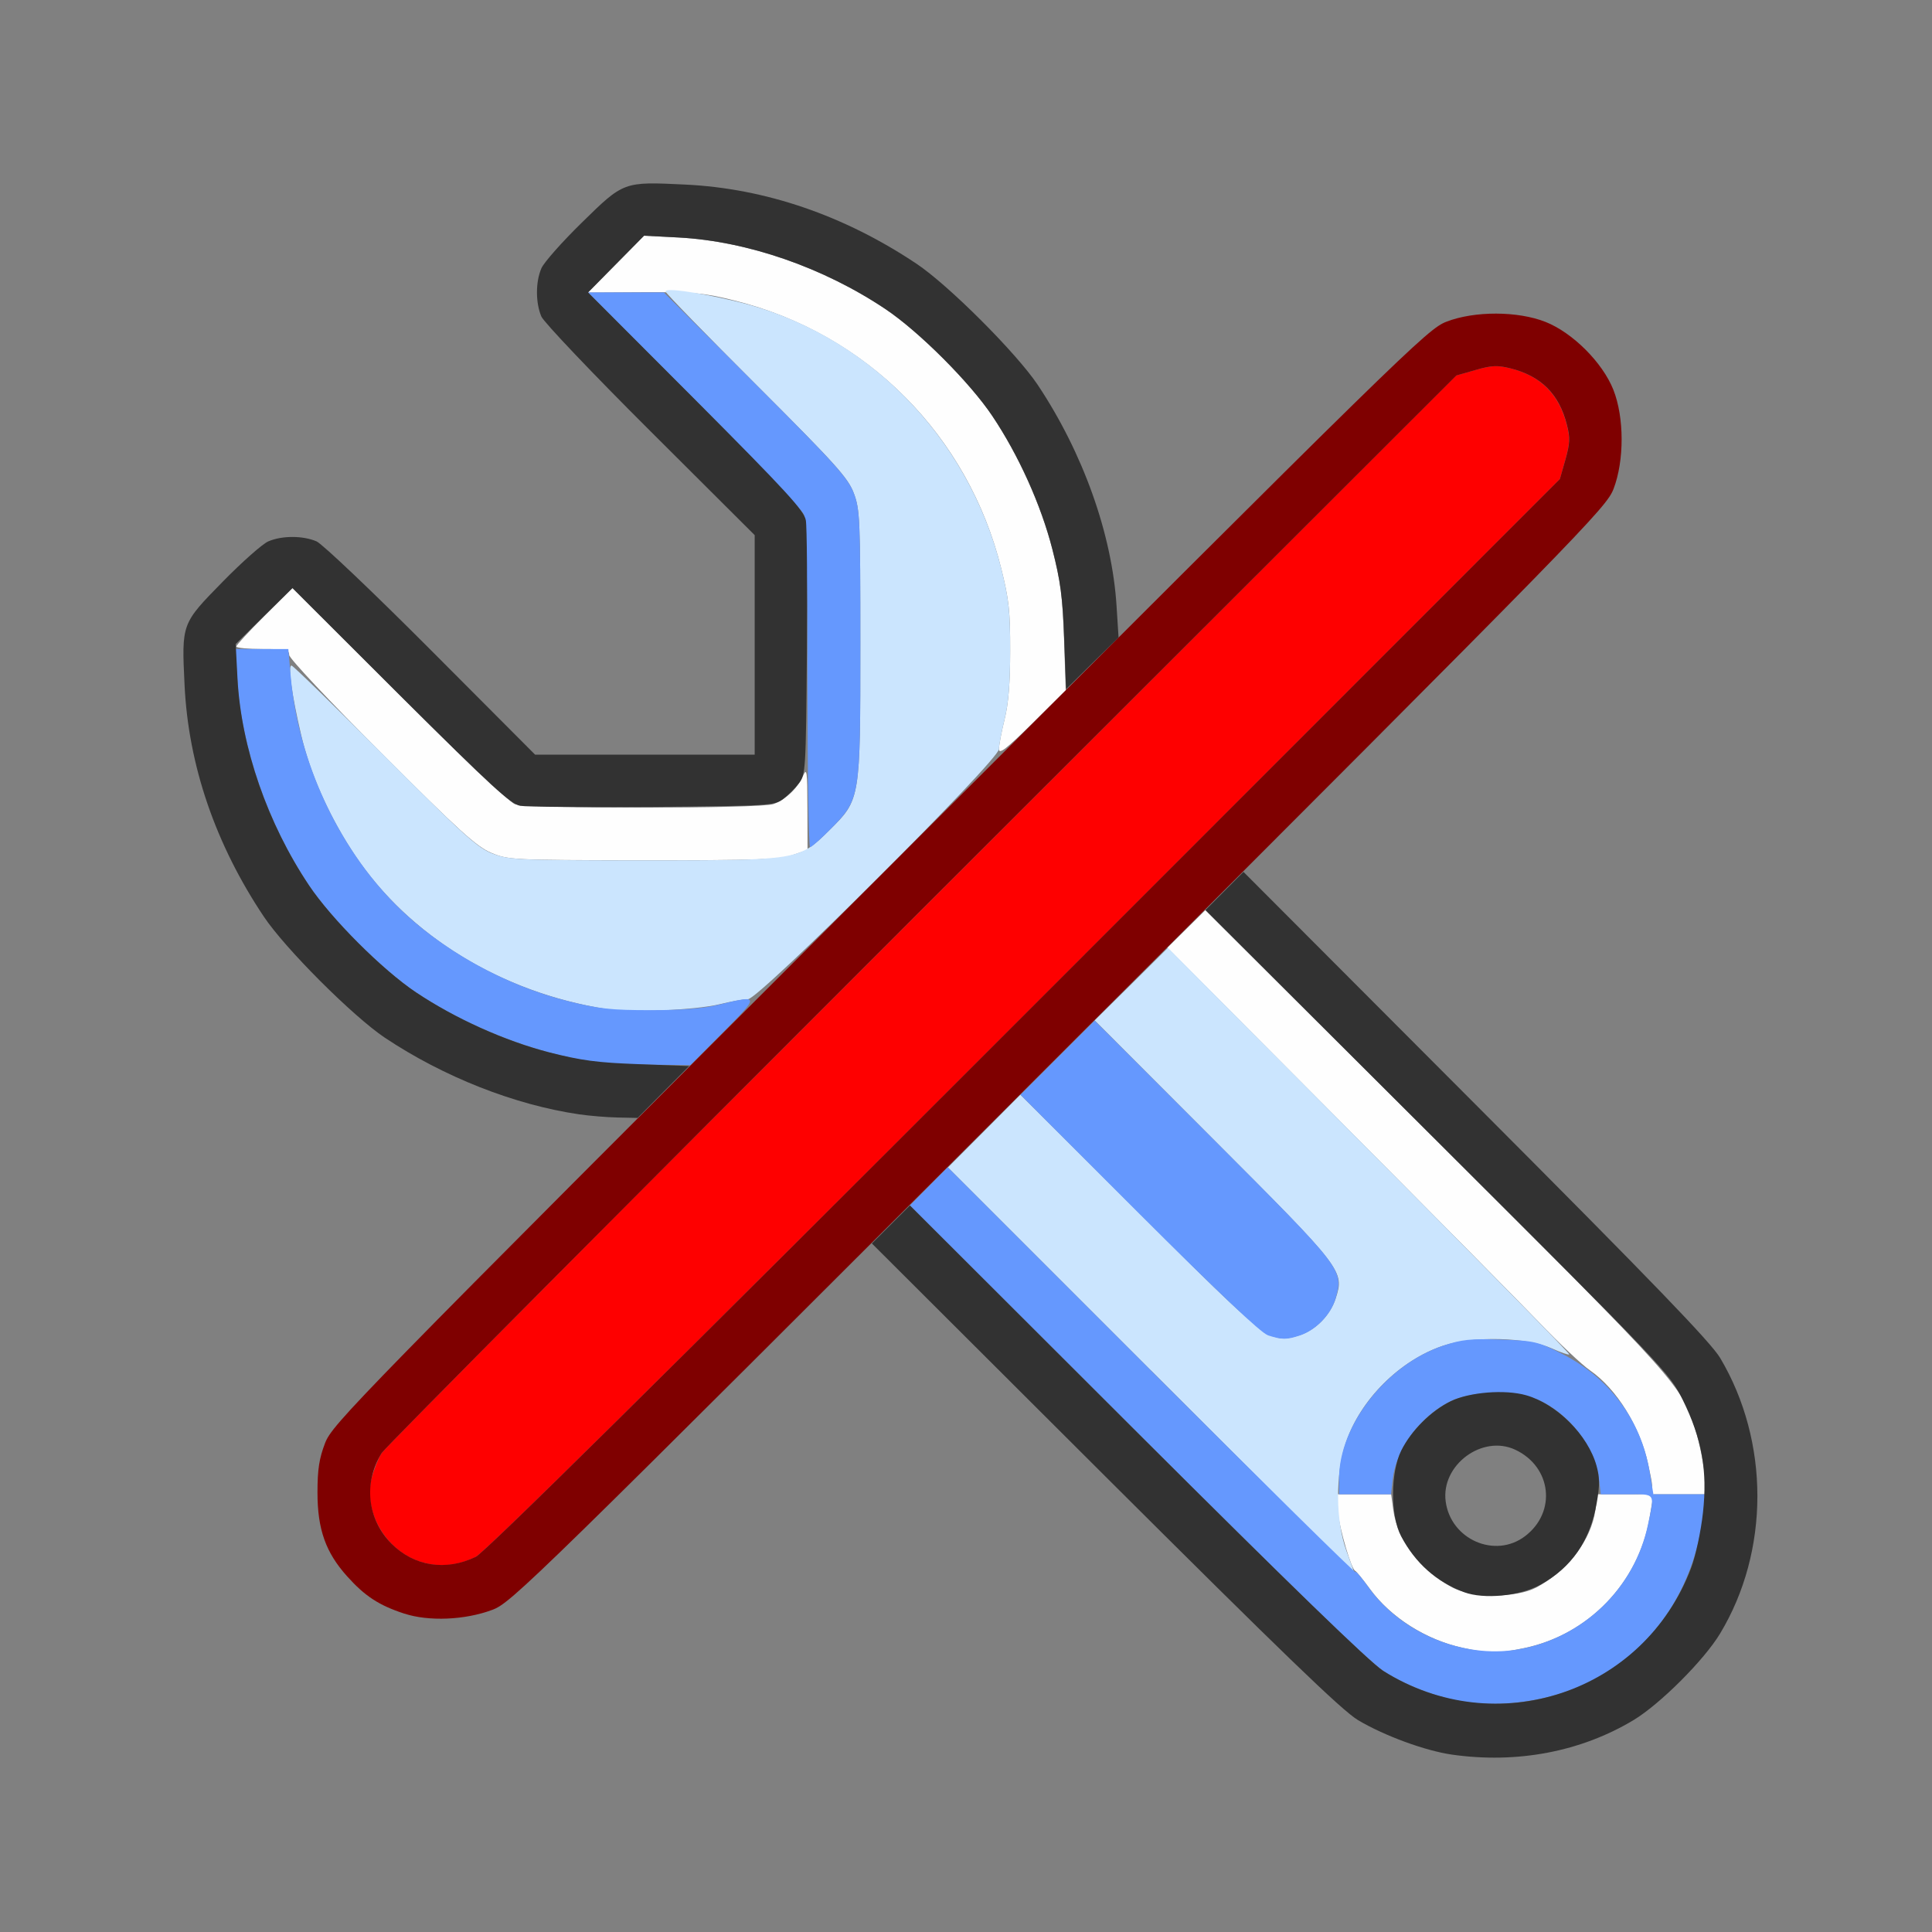 <?xml version="1.0" encoding="UTF-8" standalone="no"?>
<!-- Created with Inkscape (http://www.inkscape.org/) -->

<svg
   version="1.1"
   id="svg2"
   width="1600"
   height="1600"
   viewBox="0 0 1600 1600"
   sodipodi:docname="modifier_off.svg"
   inkscape:version="1.2.2 (732a01da63, 2022-12-09)"
   xmlns:inkscape="http://www.inkscape.org/namespaces/inkscape"
   xmlns:sodipodi="http://sodipodi.sourceforge.net/DTD/sodipodi-0.dtd"
   xmlns="http://www.w3.org/2000/svg"
   xmlns:svg="http://www.w3.org/2000/svg"
   xmlns:rdf="http://www.w3.org/1999/02/22-rdf-syntax-ns#"
   xmlns:cc="http://creativecommons.org/ns#"
   xmlns:dc="http://purl.org/dc/elements/1.1/">
  <rect x="0" y="0" width="1600" height="1600" fill="#808080" stroke="none"/>
  <defs
     id="defs6" />
  <sodipodi:namedview
     pagecolor="#808080"
     bordercolor="#666666"
     borderopacity="1"
     objecttolerance="10"
     gridtolerance="10"
     guidetolerance="10"
     inkscape:pageopacity="0"
     inkscape:pageshadow="2"
     inkscape:window-width="1993"
     inkscape:window-height="1009"
     id="namedview4"
     showgrid="false"
     inkscape:zoom="0.5"
     inkscape:cx="463"
     inkscape:cy="536"
     inkscape:window-x="-8"
     inkscape:window-y="-8"
     inkscape:window-maximized="1"
     inkscape:current-layer="MODIFIER_OFF"
     inkscape:showpageshadow="0"
     inkscape:pagecheckerboard="true"
     inkscape:deskcolor="#d1d1d1" />
  <g
     id="MODIFIER_OFF"
     transform="matrix(87.5,0,0,87.5,100,100)"
     style="stroke-width:0.011">
    <path
       style="fill:none;stroke-width:0"
       d="M 0,8 V 0 h 8 8 v 8 8 H 8 0 Z m 13.394,7.466 c 0.297,-0.041 0.666,-0.173 0.926,-0.33 0.25,-0.151 0.664,-0.565 0.816,-0.816 0.472,-0.78 0.472,-1.82 0.002,-2.61 -0.089,-0.149 -0.633,-0.714 -2.314,-2.398 l -2.198,-2.203 1.714,-1.719 c 1.615,-1.619 1.719,-1.73 1.787,-1.906 0.103,-0.266 0.103,-0.674 -0.001,-0.938 C 14.025,2.289 13.742,2.007 13.484,1.905 13.221,1.801 12.813,1.8 12.547,1.904 12.371,1.972 12.267,2.069 10.903,3.428 L 9.447,4.88 9.427,4.588 C 9.378,3.902 9.104,3.137 8.679,2.5 8.477,2.198 7.833,1.554 7.531,1.353 6.847,0.896 6.1,0.64 5.341,0.604 4.757,0.576 4.762,0.574 4.364,0.964 4.177,1.147 4.004,1.342 3.981,1.397 3.925,1.527 3.926,1.724 3.981,1.853 4.005,1.908 4.469,2.396 5.012,2.937 L 6,3.922 V 4.961 6 H 4.961 3.922 L 2.937,5.012 C 2.396,4.469 1.908,4.005 1.853,3.981 1.724,3.926 1.527,3.925 1.397,3.981 1.342,4.004 1.147,4.177 0.964,4.364 0.574,4.762 0.576,4.757 0.604,5.341 0.64,6.1 0.896,6.847 1.353,7.531 1.554,7.833 2.198,8.477 2.5,8.679 3.137,9.104 3.902,9.378 4.588,9.427 l 0.291,0.02 -1.436,1.441 c -1.344,1.348 -1.441,1.453 -1.509,1.628 -0.103,0.266 -0.103,0.674 0.001,0.938 0.102,0.257 0.385,0.54 0.642,0.642 0.263,0.104 0.671,0.105 0.938,0.001 0.177,-0.068 0.287,-0.172 1.891,-1.771 l 1.703,-1.699 2.203,2.198 c 2.357,2.351 2.343,2.339 2.842,2.521 0.396,0.145 0.792,0.183 1.24,0.121 z m -0.576,-2.017 c -0.331,-0.169 -0.373,-0.59 -0.081,-0.813 0.284,-0.217 0.705,-0.034 0.753,0.327 0.047,0.348 -0.363,0.644 -0.673,0.486 z"
       id="path831"
       inkscape:connector-curvature="0" />
    <path
       style="fill:#fefefe;stroke-width:0"
       d="m 12.7,14.453 c -0.346,-0.075 -0.682,-0.289 -0.877,-0.557 -0.065,-0.089 -0.128,-0.167 -0.14,-0.172 -0.036,-0.016 -0.144,-0.383 -0.165,-0.561 L 11.498,13 h 0.263 0.263 l 0.02,0.148 c 0.038,0.283 0.261,0.575 0.559,0.734 0.189,0.101 0.606,0.101 0.795,0 0.298,-0.159 0.521,-0.451 0.559,-0.734 L 13.977,13 h 0.262 c 0.295,0 0.281,0.019 0.217,-0.286 -0.075,-0.352 -0.298,-0.712 -0.549,-0.886 C 13.831,11.776 13.615,11.573 13.426,11.375 13.236,11.177 12.366,10.298 11.493,9.421 L 9.906,7.827 10.086,7.649 10.266,7.471 12.451,9.651 c 2.324,2.318 2.318,2.312 2.455,2.748 0.034,0.108 0.071,0.287 0.082,0.398 L 15.009,13 h -0.251 -0.251 l -0.037,0.221 c -0.103,0.612 -0.575,1.105 -1.179,1.233 -0.254,0.054 -0.34,0.054 -0.59,-5.97e-4 z M 3.507,6.929 C 3.368,6.871 3.201,6.719 2.468,5.986 1.974,5.492 1.594,5.088 1.594,5.056 1.594,5.007 1.563,5 1.344,5 c -0.138,0 -0.25,-0.011 -0.25,-0.024 0,-0.013 0.12,-0.143 0.266,-0.289 L 1.626,4.423 2.633,5.429 c 0.554,0.553 1.047,1.021 1.096,1.039 0.121,0.045 2.33,0.044 2.449,-6.187e-4 0.117,-0.044 0.227,-0.149 0.278,-0.264 0.038,-0.084 0.042,-0.054 0.043,0.302 l 0.001,0.396 -0.146,0.05 C 6.229,6.993 6.02,7 4.94,6.999 3.702,6.998 3.668,6.996 3.507,6.929 Z M 8.312,5.947 c 0,-0.037 0.024,-0.164 0.053,-0.281 C 8.402,5.518 8.418,5.319 8.418,5.016 8.419,4.643 8.406,4.528 8.333,4.236 8.02,2.979 7.06,2.014 5.811,1.702 5.519,1.629 5.428,1.621 4.953,1.623 l -0.531,0.003 L 4.688,1.357 4.953,1.088 5.281,1.105 c 0.65,0.035 1.369,0.284 1.956,0.677 0.317,0.212 0.8,0.695 1.012,1.012 0.248,0.371 0.46,0.841 0.568,1.26 0.079,0.307 0.097,0.45 0.111,0.853 l 0.016,0.484 -0.315,0.312 C 8.379,5.948 8.312,6 8.312,5.947 Z"
       id="path829"
       inkscape:connector-curvature="0" />
    <path
       style="fill:#cbe5fe;stroke-width:0"
       d="M 9.75,11.828 7.829,9.907 8.172,9.563 8.515,9.218 l 1.125,1.122 c 1.231,1.227 1.238,1.233 1.5,1.16 0.161,-0.045 0.306,-0.189 0.36,-0.356 0.082,-0.257 0.072,-0.27 -1.159,-1.504 L 9.218,8.515 9.565,8.172 9.911,7.828 11.817,9.746 c 1.048,1.055 1.9,1.923 1.893,1.93 -0.007,0.007 -0.082,-0.019 -0.166,-0.057 -0.234,-0.106 -0.747,-0.119 -1.026,-0.026 -0.412,0.137 -0.788,0.512 -0.924,0.922 -0.1,0.3 -0.096,0.74 0.008,1.024 0.043,0.116 0.076,0.211 0.074,0.211 -0.002,0 -0.869,-0.865 -1.925,-1.922 z M 4.589,8.406 C 3.601,8.249 2.73,7.715 2.22,6.956 1.978,6.596 1.794,6.185 1.707,5.811 1.619,5.435 1.58,5.156 1.616,5.156 c 0.014,0 0.411,0.387 0.884,0.86 0.753,0.754 0.88,0.868 1.024,0.922 C 3.679,6.996 3.77,7 4.954,7 6.421,7 6.418,7.001 6.71,6.712 7,6.425 7,6.426 7,4.953 7,3.77 6.996,3.679 6.938,3.525 6.884,3.38 6.77,3.254 6.016,2.5 5.543,2.028 5.156,1.63 5.156,1.616 c 0,-0.036 0.279,0.003 0.654,0.09 1.229,0.287 2.209,1.27 2.523,2.53 0.073,0.291 0.085,0.407 0.085,0.779 C 8.418,5.319 8.402,5.518 8.365,5.666 8.336,5.783 8.312,5.91 8.312,5.947 8.312,6.051 6.043,8.312 5.937,8.314 5.894,8.314 5.775,8.336 5.672,8.361 5.44,8.418 4.826,8.444 4.589,8.406 Z"
       id="path827"
       inkscape:connector-curvature="0" />
    <path
       style="fill:#6598fe;stroke-width:0"
       d="m 12.734,14.967 c -0.246,-0.037 -0.518,-0.135 -0.75,-0.272 -0.141,-0.083 -0.724,-0.646 -2.351,-2.269 L 7.469,10.267 7.648,10.086 7.827,9.905 9.757,11.835 c 1.062,1.062 1.93,1.917 1.93,1.902 0,-0.016 0.056,0.05 0.125,0.146 0.308,0.43 0.892,0.673 1.408,0.586 0.613,-0.103 1.106,-0.575 1.234,-1.179 C 14.519,12.981 14.532,13 14.254,13 h -0.246 l -0.016,-0.138 c -0.033,-0.293 -0.26,-0.601 -0.549,-0.743 -0.211,-0.104 -0.645,-0.104 -0.856,0 -0.289,0.142 -0.516,0.45 -0.549,0.743 L 12.023,13 H 11.777 11.531 v -0.15 c 0,-0.504 0.451,-1.079 0.987,-1.257 0.173,-0.058 0.259,-0.067 0.543,-0.057 0.321,0.011 0.349,0.018 0.583,0.136 0.446,0.226 0.744,0.626 0.825,1.107 L 14.506,13 h 0.248 0.248 l -0.019,0.164 c -0.088,0.745 -0.493,1.333 -1.121,1.63 -0.333,0.158 -0.774,0.225 -1.127,0.172 z m -1.878,-3.473 c -0.065,-0.021 -0.473,-0.408 -1.219,-1.153 l -1.121,-1.122 0.351,-0.351 0.351,-0.351 1.121,1.121 c 1.231,1.231 1.235,1.236 1.16,1.506 -0.043,0.153 -0.186,0.302 -0.34,0.353 -0.123,0.041 -0.17,0.041 -0.303,-0.002 z M 4.457,8.903 C 3.91,8.823 3.282,8.576 2.794,8.249 2.477,8.037 1.994,7.554 1.782,7.237 1.399,6.665 1.146,5.947 1.105,5.309 L 1.084,5 h 0.251 0.251 l 0.022,0.251 c 0.07,0.804 0.445,1.619 0.999,2.173 0.422,0.422 1.026,0.759 1.629,0.909 0.291,0.073 0.407,0.085 0.779,0.085 C 5.319,8.418 5.518,8.402 5.666,8.365 6.046,8.271 6.047,8.28 5.703,8.625 L 5.392,8.938 5.016,8.934 C 4.81,8.932 4.558,8.918 4.457,8.903 Z M 6.5,5.346 C 6.5,4.358 6.488,3.785 6.467,3.729 6.449,3.68 5.982,3.187 5.428,2.633 L 4.422,1.625 H 4.782 5.141 L 6.008,2.493 C 6.763,3.247 6.883,3.381 6.938,3.524 6.996,3.678 7,3.765 7,4.953 7,6.421 7.001,6.418 6.713,6.709 6.623,6.8 6.538,6.875 6.525,6.875 6.511,6.875 6.5,6.187 6.5,5.346 Z"
       id="path825"
       inkscape:connector-curvature="0" />
    <path
       style="fill:#fe0000;stroke-width:0"
       d="M 2.835,13.638 C 2.51,13.536 2.295,13.166 2.374,12.849 c 0.02,-0.08 0.063,-0.188 0.095,-0.239 0.032,-0.052 2.334,-2.367 5.115,-5.146 l 5.056,-5.053 0.182,-0.052 c 0.151,-0.043 0.208,-0.046 0.328,-0.016 0.291,0.072 0.463,0.245 0.537,0.538 0.03,0.121 0.028,0.176 -0.015,0.328 L 13.621,3.391 8.553,8.462 C 5.124,11.892 3.444,13.552 3.359,13.593 3.182,13.679 3.009,13.694 2.835,13.638 Z"
       id="path823"
       inkscape:connector-curvature="0" />
    <path
       style="fill:#323232;stroke-width:0"
       d="M 12.6,15.464 C 12.347,15.428 11.958,15.285 11.711,15.138 11.561,15.049 10.998,14.505 9.312,12.824 L 7.109,10.626 7.289,10.446 7.469,10.266 9.617,12.411 c 1.428,1.425 2.209,2.183 2.33,2.259 1.071,0.676 2.471,0.208 2.916,-0.974 0.044,-0.117 0.092,-0.342 0.112,-0.522 0.044,-0.399 -0.01,-0.7 -0.192,-1.069 -0.123,-0.249 -0.165,-0.293 -2.321,-2.444 L 10.266,7.471 10.446,7.29 10.626,7.109 12.824,9.312 c 1.681,1.685 2.225,2.249 2.314,2.398 0.47,0.79 0.47,1.83 -0.002,2.61 -0.151,0.25 -0.565,0.664 -0.816,0.816 -0.497,0.3 -1.104,0.416 -1.72,0.328 z m 0.115,-1.537 c -0.264,-0.099 -0.462,-0.275 -0.597,-0.53 -0.102,-0.192 -0.101,-0.603 0.001,-0.81 0.093,-0.188 0.282,-0.377 0.469,-0.468 0.178,-0.086 0.511,-0.113 0.711,-0.057 0.292,0.082 0.588,0.377 0.669,0.669 0.03,0.109 0.031,0.185 0.002,0.349 -0.063,0.361 -0.238,0.615 -0.537,0.778 -0.195,0.106 -0.532,0.138 -0.718,0.069 z m 0.577,-0.531 c 0.299,-0.228 0.251,-0.655 -0.092,-0.817 -0.312,-0.148 -0.706,0.144 -0.66,0.489 0.048,0.361 0.469,0.544 0.752,0.328 z M 4.339,9.404 C 3.725,9.314 3.055,9.049 2.5,8.679 2.198,8.477 1.554,7.833 1.353,7.531 0.896,6.847 0.64,6.1 0.604,5.341 0.576,4.757 0.574,4.762 0.964,4.364 1.147,4.177 1.342,4.004 1.397,3.981 1.527,3.925 1.724,3.926 1.853,3.981 1.908,4.005 2.396,4.469 2.937,5.012 L 3.922,6 H 4.961 6 V 4.961 3.922 L 5.012,2.937 C 4.469,2.396 4.005,1.908 3.981,1.853 3.926,1.724 3.925,1.527 3.981,1.397 4.004,1.342 4.177,1.147 4.364,0.964 4.762,0.574 4.757,0.576 5.341,0.604 6.1,0.64 6.847,0.896 7.531,1.353 7.833,1.554 8.477,2.198 8.679,2.5 9.107,3.142 9.383,3.914 9.425,4.594 L 9.444,4.891 9.195,5.135 8.947,5.38 8.929,4.901 C 8.915,4.509 8.894,4.355 8.817,4.054 8.71,3.635 8.498,3.165 8.249,2.794 8.037,2.477 7.554,1.994 7.237,1.782 6.65,1.389 5.931,1.14 5.281,1.105 L 4.953,1.088 4.688,1.356 4.423,1.625 5.444,2.648 C 6.301,3.508 6.467,3.689 6.484,3.781 c 0.011,0.06 0.015,0.625 0.01,1.256 -0.009,1.101 -0.012,1.15 -0.074,1.232 -0.035,0.047 -0.103,0.115 -0.151,0.151 -0.083,0.062 -0.131,0.065 -1.232,0.074 C 4.406,6.499 3.841,6.494 3.781,6.484 3.689,6.467 3.508,6.301 2.648,5.444 L 1.625,4.423 1.356,4.688 1.088,4.953 1.105,5.281 c 0.035,0.65 0.284,1.369 0.677,1.956 0.212,0.317 0.695,0.8 1.012,1.012 0.371,0.248 0.841,0.46 1.26,0.568 0.302,0.077 0.455,0.098 0.847,0.112 L 5.38,8.947 5.136,9.192 4.892,9.438 4.704,9.434 C 4.6,9.432 4.436,9.418 4.339,9.404 Z"
       id="path821"
       inkscape:connector-curvature="0" />
    <path
       style="fill:#7f0000;stroke-width:0"
       d="M 2.682,14.129 C 2.444,14.051 2.311,13.964 2.144,13.778 1.94,13.552 1.862,13.332 1.862,12.984 c 0,-0.219 0.016,-0.323 0.072,-0.469 0.07,-0.18 0.266,-0.382 5.249,-5.364 4.982,-4.982 5.183,-5.179 5.364,-5.249 0.266,-0.103 0.675,-0.102 0.938,0.002 0.257,0.102 0.54,0.385 0.642,0.642 0.104,0.263 0.104,0.671 0.002,0.938 -0.07,0.18 -0.266,0.382 -5.249,5.364 -5.02,5.02 -5.182,5.178 -5.364,5.246 -0.259,0.097 -0.602,0.111 -0.833,0.035 z M 3.359,13.593 c 0.085,-0.041 1.765,-1.701 5.193,-5.131 L 13.621,3.391 13.673,3.208 C 13.716,3.056 13.719,3.001 13.688,2.88 13.615,2.587 13.442,2.415 13.151,2.343 13.031,2.313 12.974,2.315 12.823,2.359 L 12.641,2.411 7.584,7.463 C 4.804,10.242 2.502,12.558 2.47,12.609 c -0.175,0.279 -0.137,0.63 0.093,0.859 0.214,0.214 0.514,0.261 0.797,0.124 z"
       id="path819"
       inkscape:connector-curvature="0" />
  </g>
</svg>
